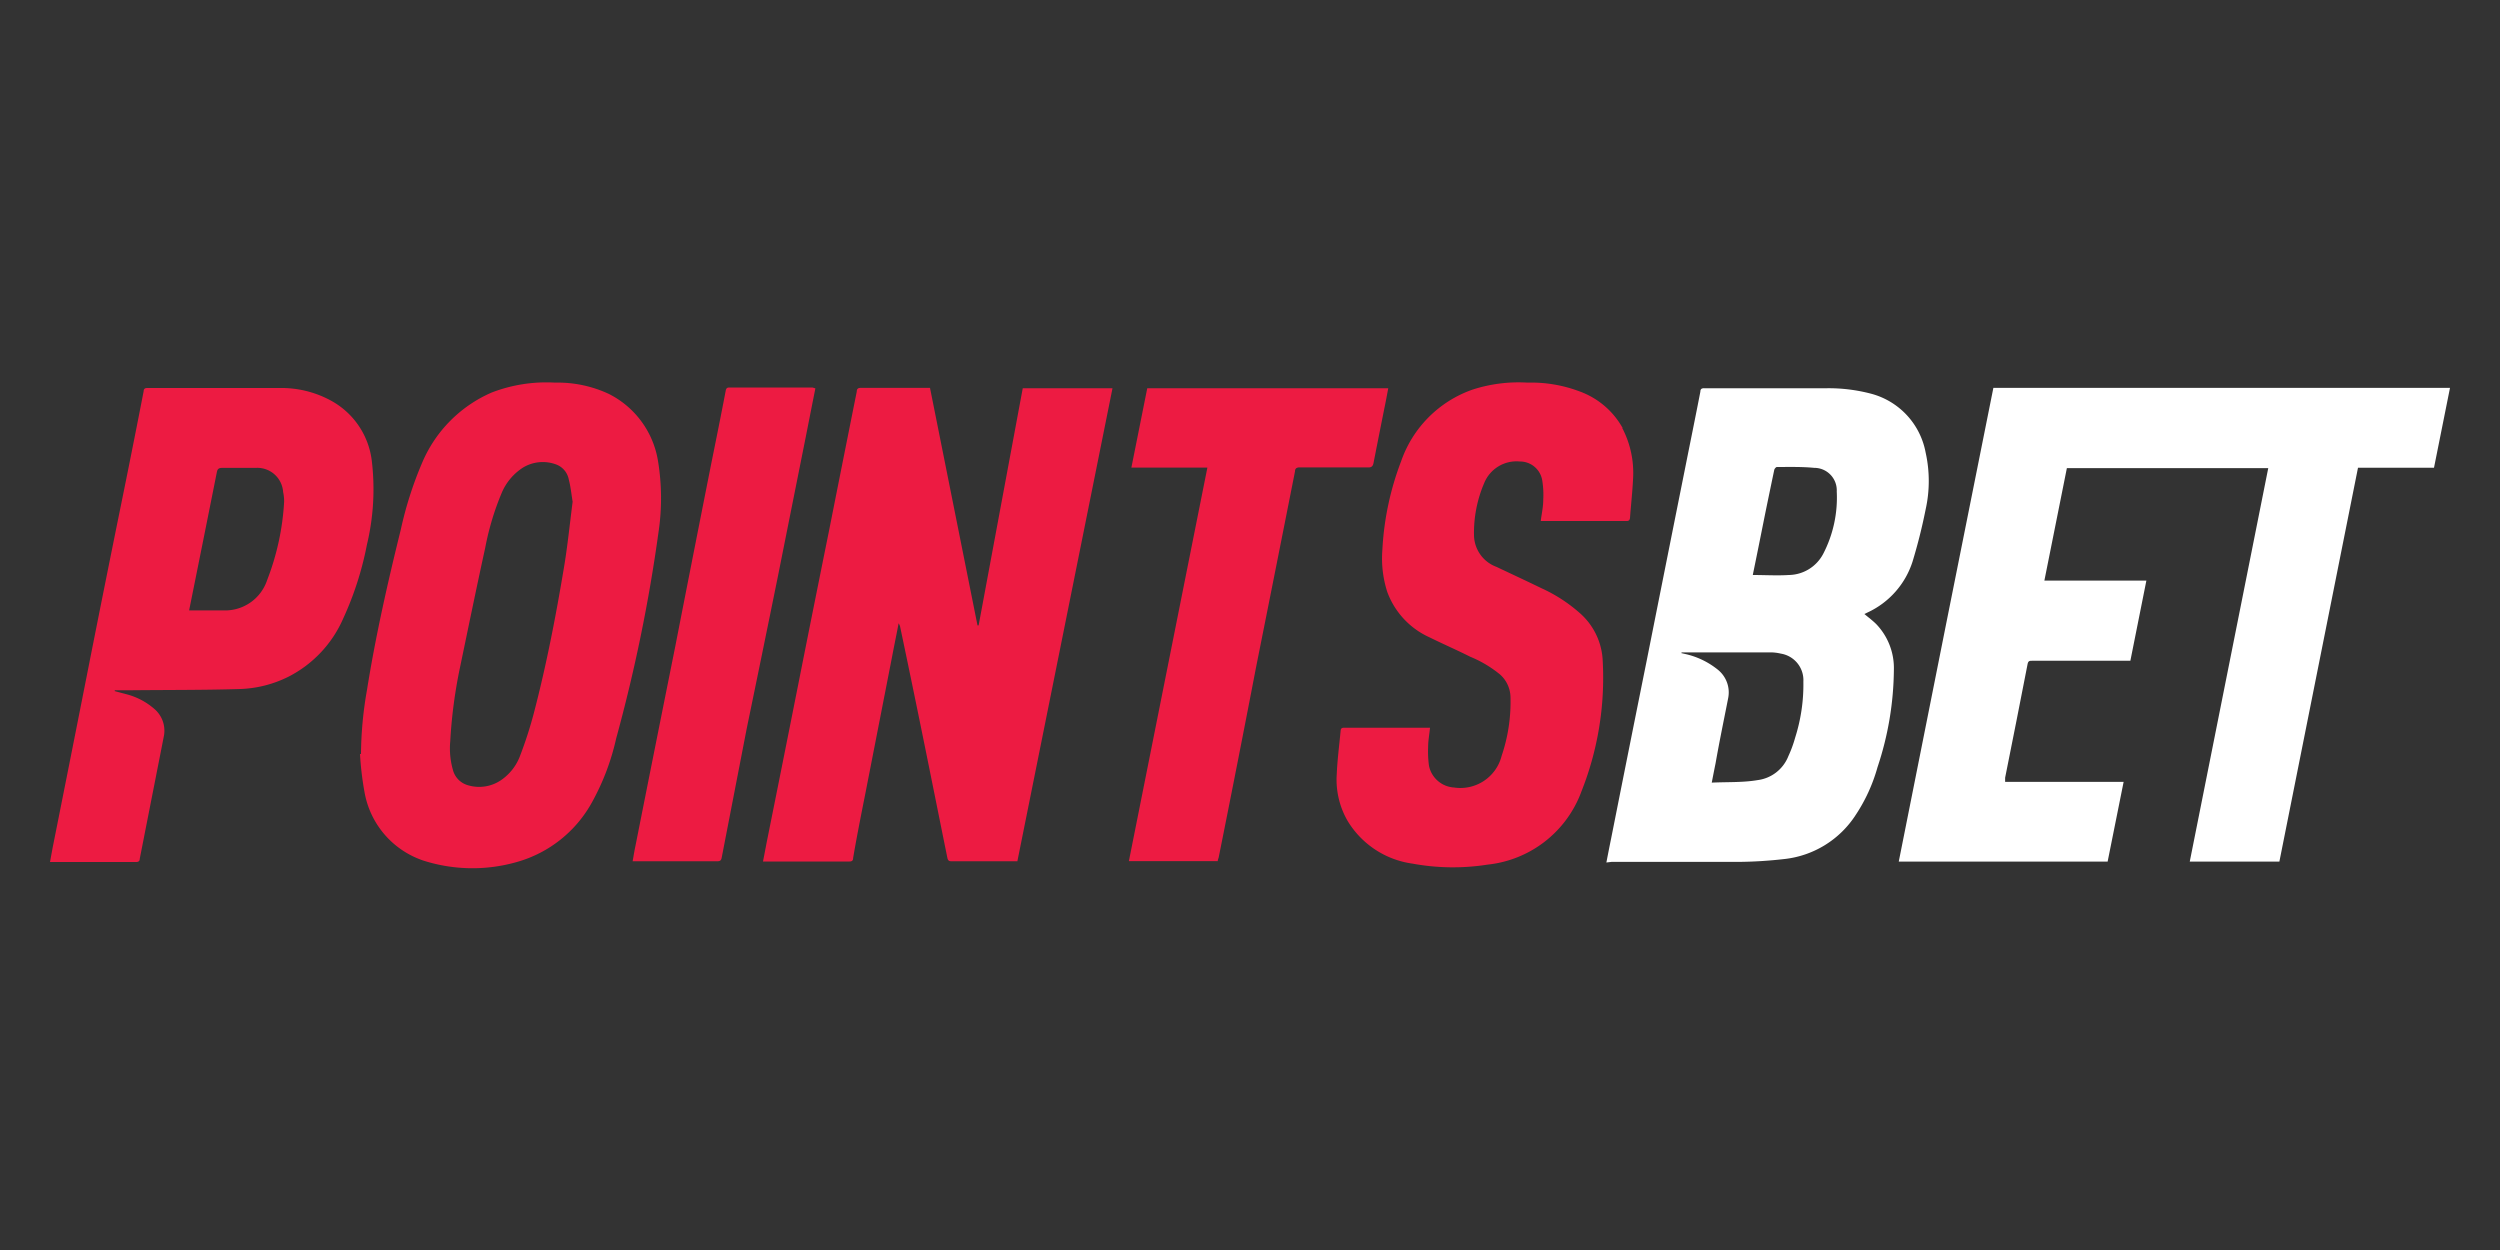 <svg id="Layer_5" data-name="Layer 5" xmlns="http://www.w3.org/2000/svg" viewBox="0 0 200 100"><rect x="0" y="0" width="200" height="100" fill="#333333" stroke="none"/><defs><style>.cls-1{fill:#fff;}.cls-2{fill:#ed1b42;}</style></defs><title>Pointsbet_Logo_white_100x200</title><path class="cls-1" d="M181.46,37.45H165.35c-.6,3-1.2,6-1.8,9h8.16l-1.28,6.41h-7.84c-.23,0-.34,0-.39.3q-.88,4.53-1.79,9.06c0,.09,0,.19,0,.33h9.48l-1.28,6.38H151.9q3.78-19,7.57-37.9H196l-1.28,6.39h-6.08q-3.15,15.77-6.29,31.51h-7.17Q178.32,53.18,181.46,37.45Z"/><path class="cls-1" d="M128.51,69c.13-.67.25-1.29.38-1.92q1.41-7.1,2.84-14.2,1.53-7.69,3.07-15.38c.41-2.06.83-4.11,1.23-6.17,0-.22.12-.28.33-.27,3.24,0,6.49,0,9.73,0a13.32,13.32,0,0,1,3.61.44,6,6,0,0,1,4.35,4.7,10.47,10.47,0,0,1,0,4.56A43.54,43.54,0,0,1,153,44.94,6.75,6.75,0,0,1,149.4,49l-.25.12c.32.27.66.52.95.81a5.08,5.08,0,0,1,1.41,3.66,25.16,25.16,0,0,1-1.31,7.79,13.41,13.41,0,0,1-1.74,3.81,7.8,7.8,0,0,1-5.78,3.54,34.07,34.07,0,0,1-3.5.22c-3.42,0-6.83,0-10.25,0Zm6-16.75,0,0,.31.07a6.35,6.35,0,0,1,2.6,1.25,2.33,2.33,0,0,1,.83,2.3c-.34,1.73-.7,3.45-1,5.17-.1.49-.2,1-.31,1.57,1.27-.06,2.48,0,3.66-.2a3.06,3.06,0,0,0,2.47-1.92,9.58,9.58,0,0,0,.54-1.47,14,14,0,0,0,.66-4.49,2.15,2.15,0,0,0-1.8-2.24,3.71,3.71,0,0,0-.88-.1h-7.06ZM140.23,46c1,0,1.94.06,2.88,0a3.16,3.16,0,0,0,2.74-1.68,9.76,9.76,0,0,0,1.09-5,1.8,1.8,0,0,0-1.71-1.89h-.08c-1-.1-2-.07-3-.07-.07,0-.19.14-.21.23-.27,1.29-.54,2.58-.8,3.87-.3,1.5-.6,3-.91,4.5Z"/><path class="cls-2" d="M81.82,31.06H89L81.39,68.9l-.21,0H76.1c-.21,0-.27-.09-.31-.27-.61-3-1.23-6.11-1.85-9.16S72.66,53.22,72,50.09a1.63,1.63,0,0,0-.11-.23c-.19,1-.37,1.86-.54,2.76L69.25,63.37c-.35,1.76-.7,3.51-1,5.27,0,.18-.07.28-.29.28H61.26l-.22,0c.12-.61.23-1.21.35-1.81Q62.62,61,63.84,54.85t2.47-12.33q1.11-5.6,2.23-11.19c0-.18.07-.3.3-.3h5.4l.16,0,3.8,19h.09ZM52.68,42.58a128.89,128.89,0,0,1-3.39,16.51,19,19,0,0,1-1.88,5,9.93,9.93,0,0,1-6.06,4.87,12.91,12.91,0,0,1-7.44-.1,7.06,7.06,0,0,1-4.74-5.44,25,25,0,0,1-.37-3.1h.08a30.41,30.41,0,0,1,.48-5.13c.69-4.33,1.66-8.6,2.71-12.85A29.58,29.58,0,0,1,33.78,37a10.64,10.64,0,0,1,5.56-5.6,12.14,12.14,0,0,1,5.06-.79,9.66,9.66,0,0,1,4.3.9,7.31,7.31,0,0,1,3.95,5.43A18.39,18.39,0,0,1,52.68,42.58Zm-6.87-2.44c-.1-.62-.16-1.22-.31-1.79a1.59,1.59,0,0,0-1-1.19,3.06,3.06,0,0,0-2.65.24,4.46,4.46,0,0,0-1.7,2,21.78,21.78,0,0,0-1.33,4.41c-.69,3.15-1.34,6.32-2,9.49a39.26,39.26,0,0,0-.8,6,6.26,6.26,0,0,0,.21,2.28,1.72,1.72,0,0,0,1.21,1.24,3.11,3.11,0,0,0,2.66-.42,4.09,4.09,0,0,0,1.53-2,32.85,32.85,0,0,0,1.08-3.36c1-3.83,1.75-7.7,2.4-11.6C45.4,43.73,45.58,41.93,45.81,40.14Zm84-5.9a6.46,6.46,0,0,0-3.45-2.93,10.94,10.94,0,0,0-4.16-.7,11.93,11.93,0,0,0-4.4.56,9.3,9.3,0,0,0-5.71,5.73,23.14,23.14,0,0,0-1.5,7.08,8.77,8.77,0,0,0,.39,3.37A6.41,6.41,0,0,0,114.39,51c1.07.53,2.16,1,3.23,1.54a9.37,9.37,0,0,1,2.36,1.4,2.48,2.48,0,0,1,.86,1.87,13.43,13.43,0,0,1-.71,4.66A3.4,3.4,0,0,1,116.32,63a2.18,2.18,0,0,1-2-1.73,8.45,8.45,0,0,1-.07-1.51c0-.51.1-1,.15-1.54l-.11,0H107.5c-.19,0-.24.1-.25.25-.11,1.15-.26,2.3-.31,3.46a6.58,6.58,0,0,0,.85,3.71A7.22,7.22,0,0,0,113,69.09a17.8,17.8,0,0,0,6,.08,9,9,0,0,0,7.51-5.84,24.63,24.63,0,0,0,1.71-10.4,5.38,5.38,0,0,0-1.73-3.79,12.3,12.3,0,0,0-3.19-2.09c-1.19-.58-2.38-1.13-3.58-1.7a2.74,2.74,0,0,1-1.8-2.53,10.09,10.09,0,0,1,.81-4.16,2.79,2.79,0,0,1,2.86-1.74,1.8,1.8,0,0,1,1.78,1.46,7.17,7.17,0,0,1,.09,1.6c0,.57-.13,1.13-.2,1.7l.13,0h6.76c.17,0,.23-.09.25-.25.08-1.07.2-2.14.25-3.21A7.75,7.75,0,0,0,129.78,34.24ZM29.35,43.59a25.68,25.68,0,0,1-1.88,5.86,9.48,9.48,0,0,1-4.36,4.67,9.35,9.35,0,0,1-3.85,1c-2.92.09-5.83.07-8.75.1H9.18v.07l.94.25a5.48,5.48,0,0,1,2.2,1.15,2.29,2.29,0,0,1,.78,2.25l-1.92,9.76c0,.16-.08.26-.28.26H4.17l-.17,0c.08-.42.15-.83.23-1.24Q5.63,60.71,7,53.77T9.84,39.61q.84-4.14,1.65-8.3c0-.21.12-.28.33-.27,3.51,0,7,0,10.53,0a8.3,8.3,0,0,1,4.11,1,6.34,6.34,0,0,1,3.29,4.88A19.07,19.07,0,0,1,29.35,43.59Zm-6.7-4.23a2.07,2.07,0,0,0-2.18-1.93h0c-.9,0-1.8,0-2.69,0-.31,0-.39.11-.44.38q-.77,3.87-1.55,7.74l-.66,3.28.2,0h2.5a3.54,3.54,0,0,0,3.54-2.42,20.4,20.4,0,0,0,1.36-6.27A3.51,3.51,0,0,0,22.65,39.36ZM109.89,37c.28-1.44.57-2.89.86-4.34.11-.53.21-1.06.31-1.6H91.78l-1.27,6.35h6.08c-2.1,10.52-4.19,21-6.28,31.48h7.11c0-.12.06-.22.08-.32q1.53-7.63,3-15.27,1.56-7.8,3.1-15.59c0-.25.15-.32.39-.32,1.79,0,3.58,0,5.36,0C109.73,37.42,109.83,37.31,109.89,37ZM64.5,34.76c.24-1.22.48-2.44.73-3.69L65,31H58.35c-.18,0-.25.06-.29.24-.37,1.94-.76,3.87-1.15,5.8Q55.44,44.45,54,51.82q-1.59,7.92-3.16,15.83c-.09.41-.15.82-.23,1.25l.26,0H57.4c.24,0,.3-.1.34-.31q1-5.16,2-10.32Q61,52.18,62.24,46.07,63.37,40.41,64.5,34.76Z"/></svg>